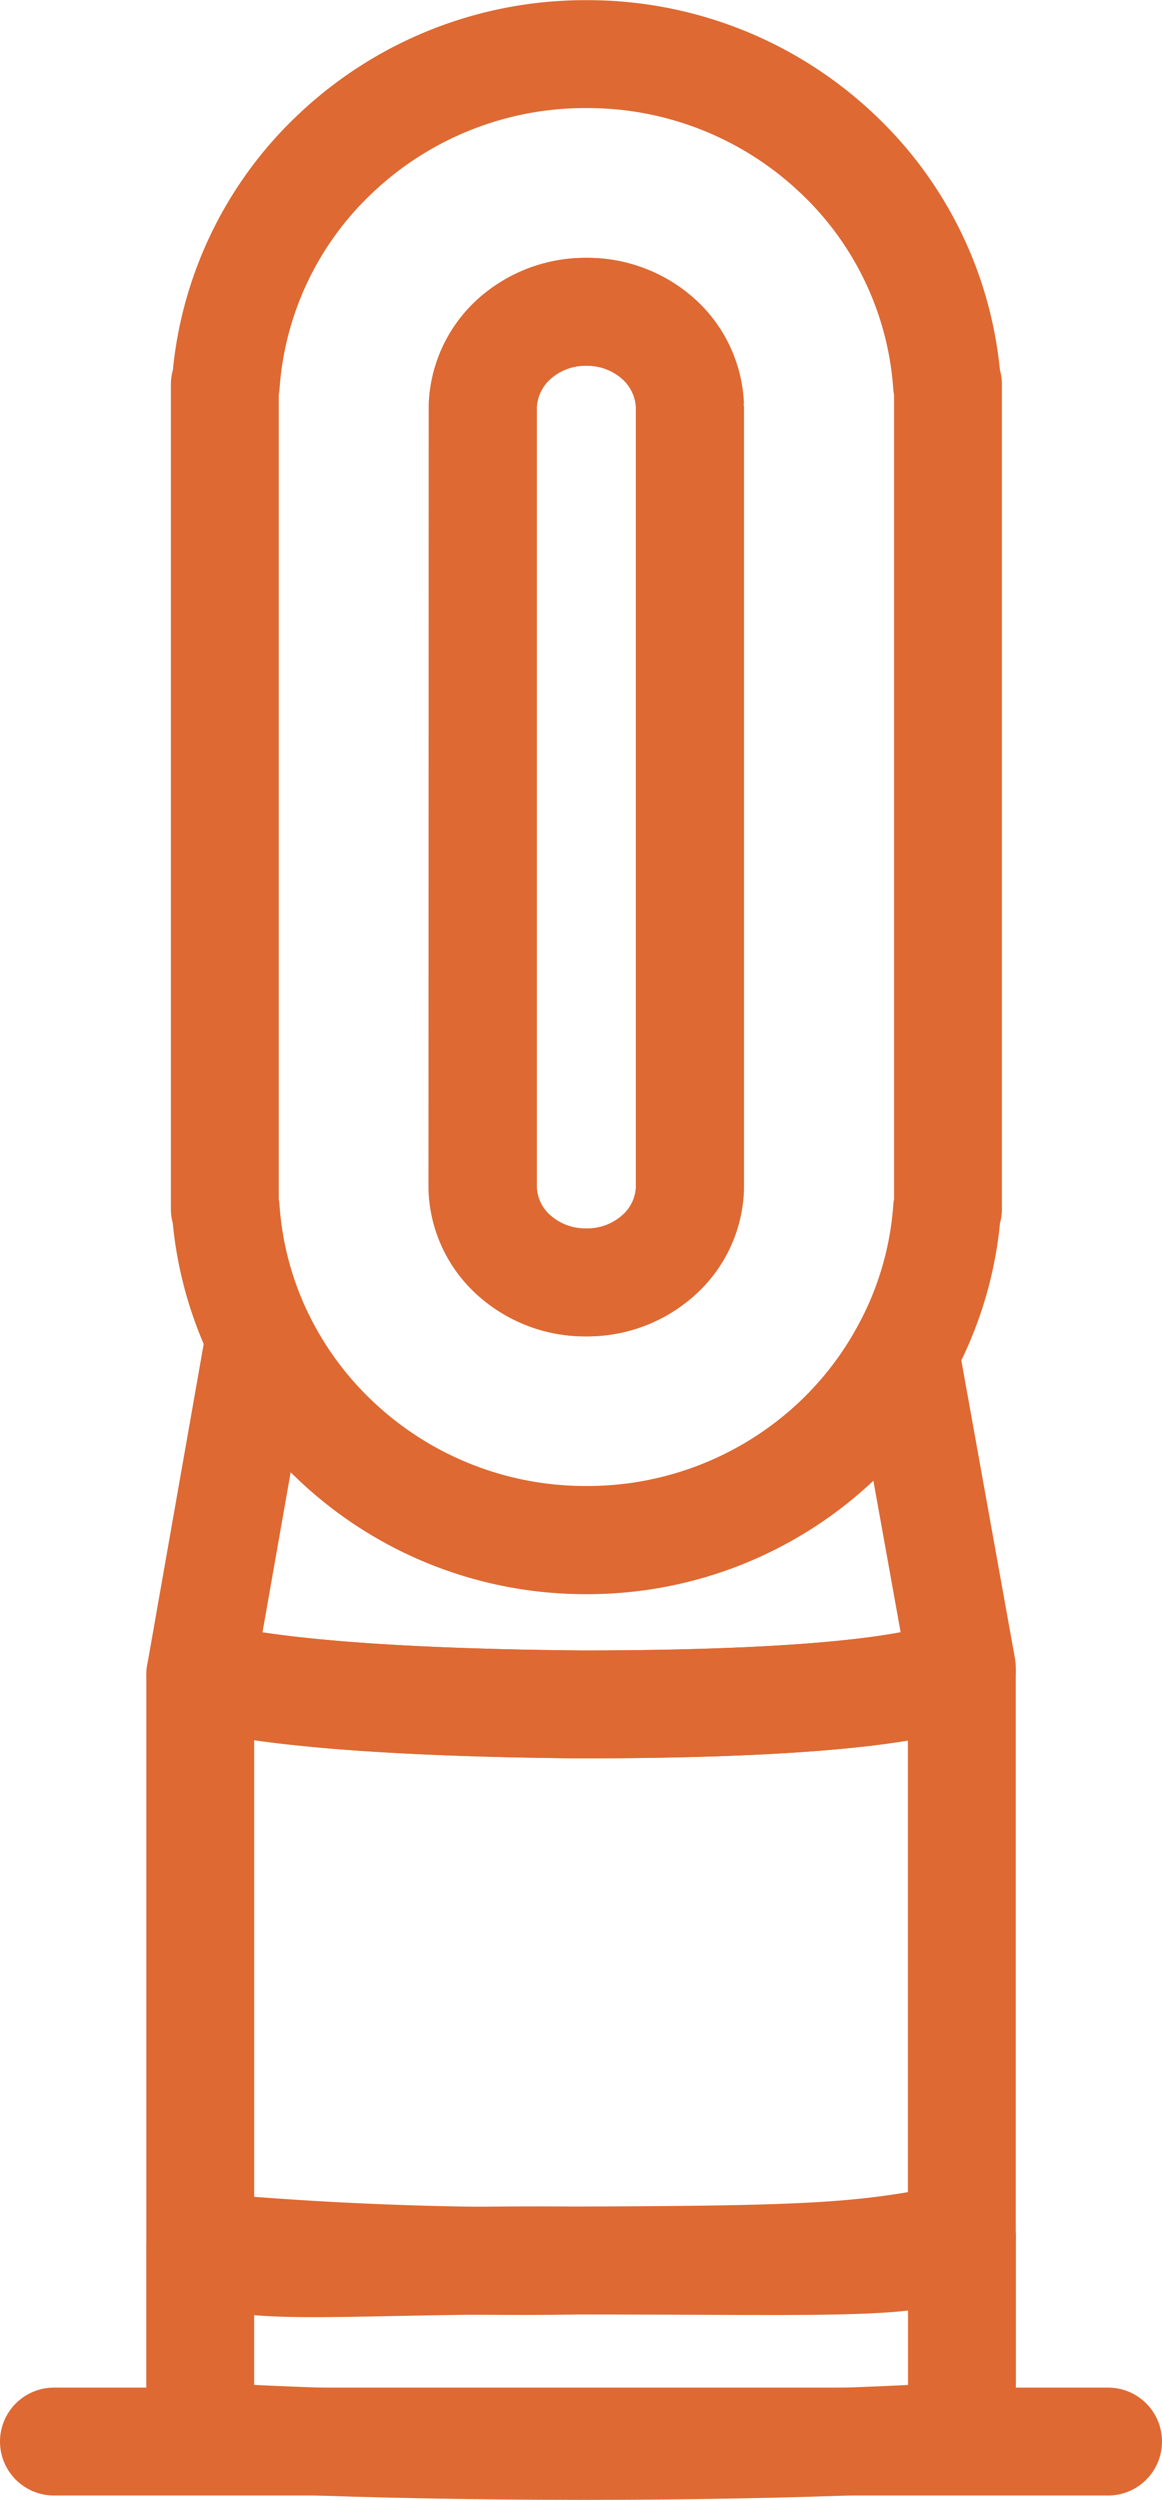 <svg xmlns="http://www.w3.org/2000/svg" width="26.929" height="57.915" viewBox="0 0 26.929 57.915"><defs><style>.a,.b{fill:none;stroke:#de6932;stroke-width:2.5px;}.a{stroke-miterlimit:10;}.b{stroke-linecap:round;stroke-linejoin:round;}</style></defs><g transform="translate(-1742.502 414.871)"><path class="a" d="M1754.383-385.822a2.467,2.467,0,0,0,1.709.66,2.467,2.467,0,0,0,1.708-.66,2.169,2.169,0,0,0,.694-1.519l0-.061v-18.007l0-.061a2.2,2.2,0,0,0-.7-1.522,2.471,2.471,0,0,0-1.7-.655,2.472,2.472,0,0,0-1.7.655,2.2,2.2,0,0,0-.7,1.522l0,.061V-387.4l0,.061A2.169,2.169,0,0,0,1754.383-385.822Z"/><path class="b" d="M1764.792-376.164v-.07l-1.316-7.312a8.26,8.26,0,0,1-1.571,2.051,8.409,8.409,0,0,1-5.813,2.307,8.41,8.41,0,0,1-5.814-2.307,8.243,8.243,0,0,1-1.758-2.4l-1.377,7.826c1.063.292,3.452.638,8.824.686C1762.06-375.385,1764.107-375.839,1764.792-376.164Z"/><path class="b" d="M1755.967-362.5c-5.374-.048-7.763.321-8.825-.325v4.388s3.23.232,8.9.232c5.608,0,8.753-.232,8.753-.232v-4.619C1764.107-362.355,1762.06-362.5,1755.967-362.5Z"/><path class="b" d="M1764.449-405.961a8.142,8.142,0,0,0-2.547-5.356,8.41,8.41,0,0,0-5.81-2.3,8.41,8.41,0,0,0-5.811,2.3,8.143,8.143,0,0,0-2.547,5.356h-.022v19.1h.021a8.1,8.1,0,0,0,.787,2.96,8.243,8.243,0,0,0,1.758,2.4,8.41,8.41,0,0,0,5.814,2.307,8.409,8.409,0,0,0,5.813-2.307,8.26,8.26,0,0,0,1.571-2.051,8.092,8.092,0,0,0,.974-3.311h.021v-19.1Zm-10.762.552,0-.061a2.2,2.2,0,0,1,.7-1.522,2.472,2.472,0,0,1,1.7-.655,2.471,2.471,0,0,1,1.7.655,2.2,2.2,0,0,1,.7,1.522l0,.061V-387.4l0,.061a2.169,2.169,0,0,1-.694,1.519,2.467,2.467,0,0,1-1.708.66,2.467,2.467,0,0,1-1.709-.66,2.169,2.169,0,0,1-.694-1.519l0-.061Z"/><path class="b" d="M1764.792-363.057v-13.107c-.685.325-2.732.779-8.825.779-5.372-.048-7.761-.394-8.824-.686v13.245a82.547,82.547,0,0,0,8.825.325C1761.275-362.52,1762.6-362.58,1764.792-363.057Z"/><line class="b" x2="24.429" transform="translate(1743.752 -358.306)"/></g></svg>